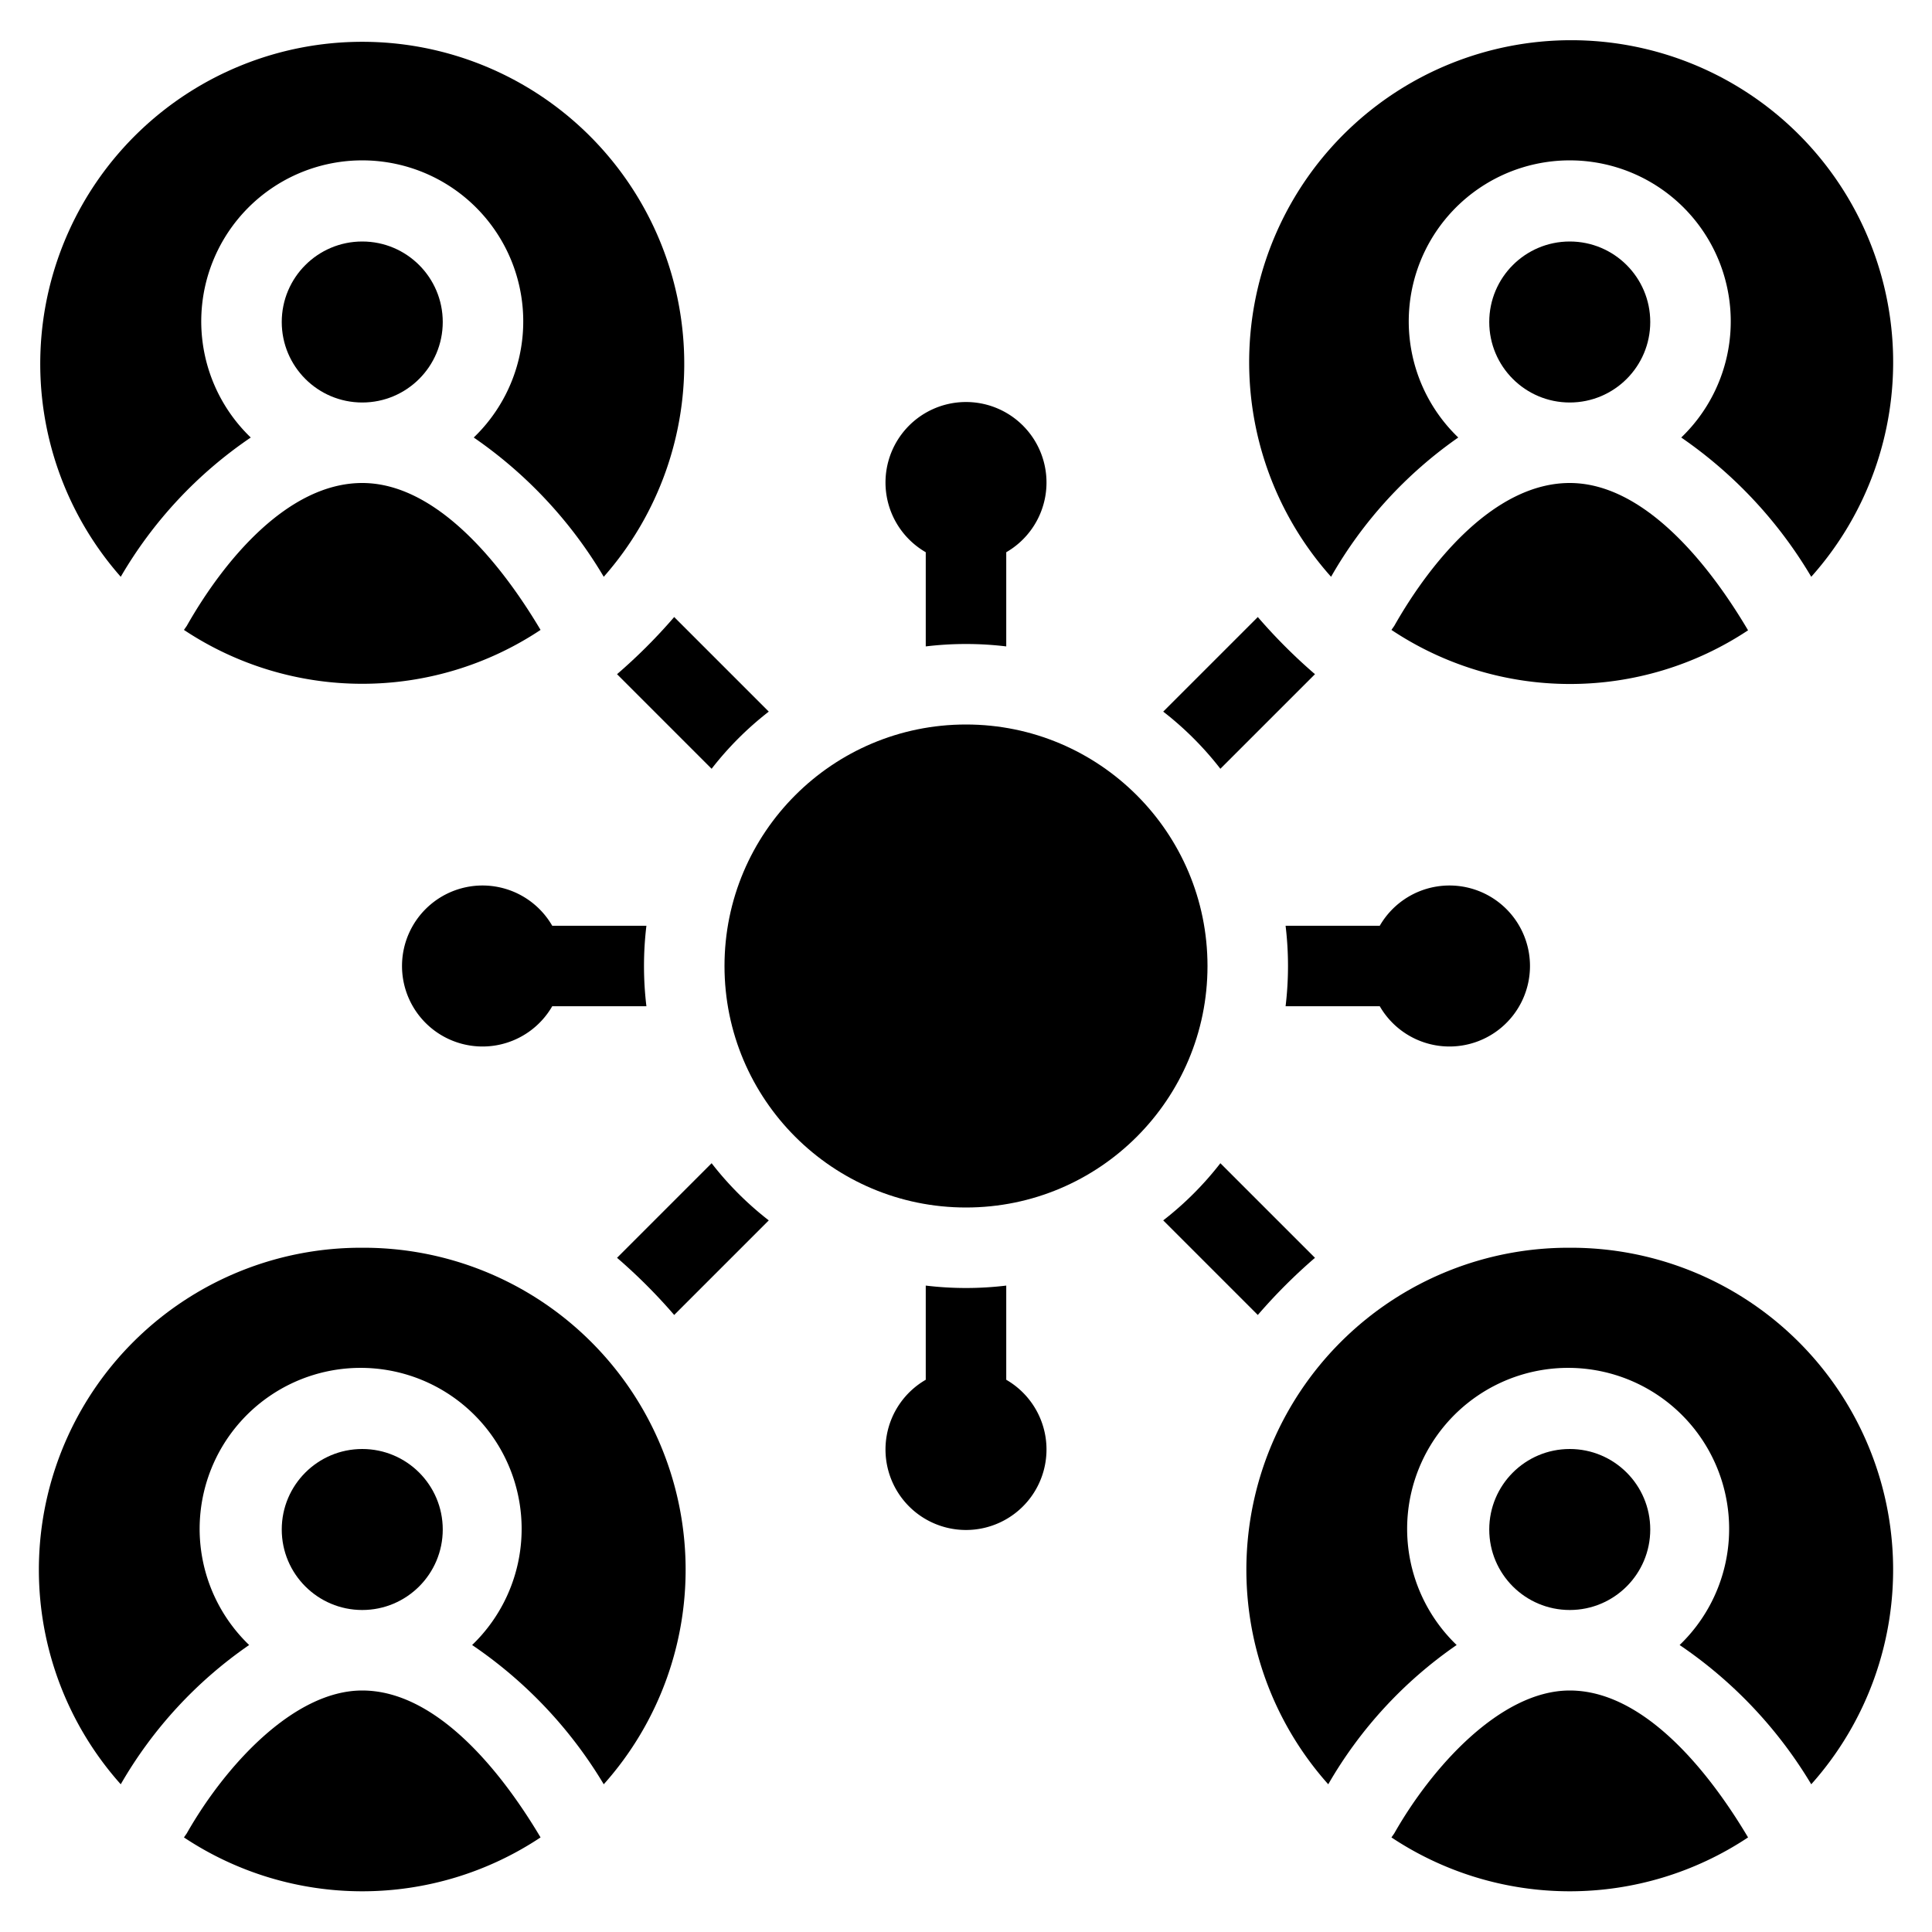 <svg xmlns="http://www.w3.org/2000/svg" viewBox="0 0 48 48" id="user-networking">
  <g>
    <circle cx="24" cy="24" r="6"></circle>
    <path d="M19.1 17.68l-2.35-2.35a13.6 13.6 0 0 1-1.42 1.42l2.35 2.35A8 8 0 0 1 19.1 17.68zM17.68 28.9l-2.35 2.35a13.6 13.6 0 0 1 1.42 1.42l2.35-2.35A8 8 0 0 1 17.68 28.9zM32.67 31.25L30.32 28.9a8 8 0 0 1-1.42 1.42l2.35 2.35A13.6 13.6 0 0 1 32.67 31.25zM30.32 19.1l2.35-2.35a13.6 13.6 0 0 1-1.42-1.42L28.9 17.68A8 8 0 0 1 30.32 19.1zM13.72 23a2 2 0 1 0 0 2h2.34a8.36 8.36 0 0 1 0-2zM25 34.28V31.94a8.36 8.36 0 0 1-2 0v2.34a2 2 0 1 0 2 0zM34.28 25a2 2 0 1 0 0-2H31.94a8.36 8.36 0 0 1 0 2zM23 13.72v2.34a8.36 8.36 0 0 1 2 0V13.72a2 2 0 1 0-2 0z"></path>
    <circle cx="9" cy="8" r="2"></circle>
    <path d="M4.64,15.55l-.07.1a8,8,0,0,0,8.86,0C12.45,14,10.84,12,9,12S5.57,13.91,4.64,15.55Z"></path>
    <path d="M6.23,10.87a4,4,0,1,1,5.54,0A11,11,0,0,1,15,14.33,8,8,0,1,0,3,14.33,10.66,10.66,0,0,1,6.23,10.87Z"></path>
    <circle cx="39" cy="8" r="2"></circle>
    <path d="M43.43,15.66C42.45,14,40.84,12,39,12s-3.43,1.91-4.36,3.55l-.07.1A8,8,0,0,0,43.43,15.66Z"></path>
    <path d="M36.23,10.87a4,4,0,1,1,5.54,0A11,11,0,0,1,45,14.33a8,8,0,1,0-11.93,0A10.66,10.66,0,0,1,36.23,10.87Z"></path>
    <circle cx="9" cy="38" r="2"></circle>
    <path d="M9,42c-1.72,0-3.43,1.91-4.36,3.55l-.07.1a8,8,0,0,0,8.86,0C12.45,44,10.84,42,9,42Z"></path>
    <path d="M9,31A8,8,0,0,0,3,44.33a10.66,10.66,0,0,1,3.19-3.46,4,4,0,1,1,5.54,0A11,11,0,0,1,15,44.33,8,8,0,0,0,9,31Z"></path>
    <circle cx="39" cy="38" r="2"></circle>
    <path d="M39,42c-1.72,0-3.43,1.91-4.36,3.55l-.07.1a8,8,0,0,0,8.86,0C42.45,44,40.84,42,39,42Z"></path>
    <path d="M39,31a8,8,0,0,0-6,13.33,10.66,10.66,0,0,1,3.19-3.46,4,4,0,1,1,5.54,0A11,11,0,0,1,45,44.33,8,8,0,0,0,39,31Z"></path>
  </g>
</svg>
